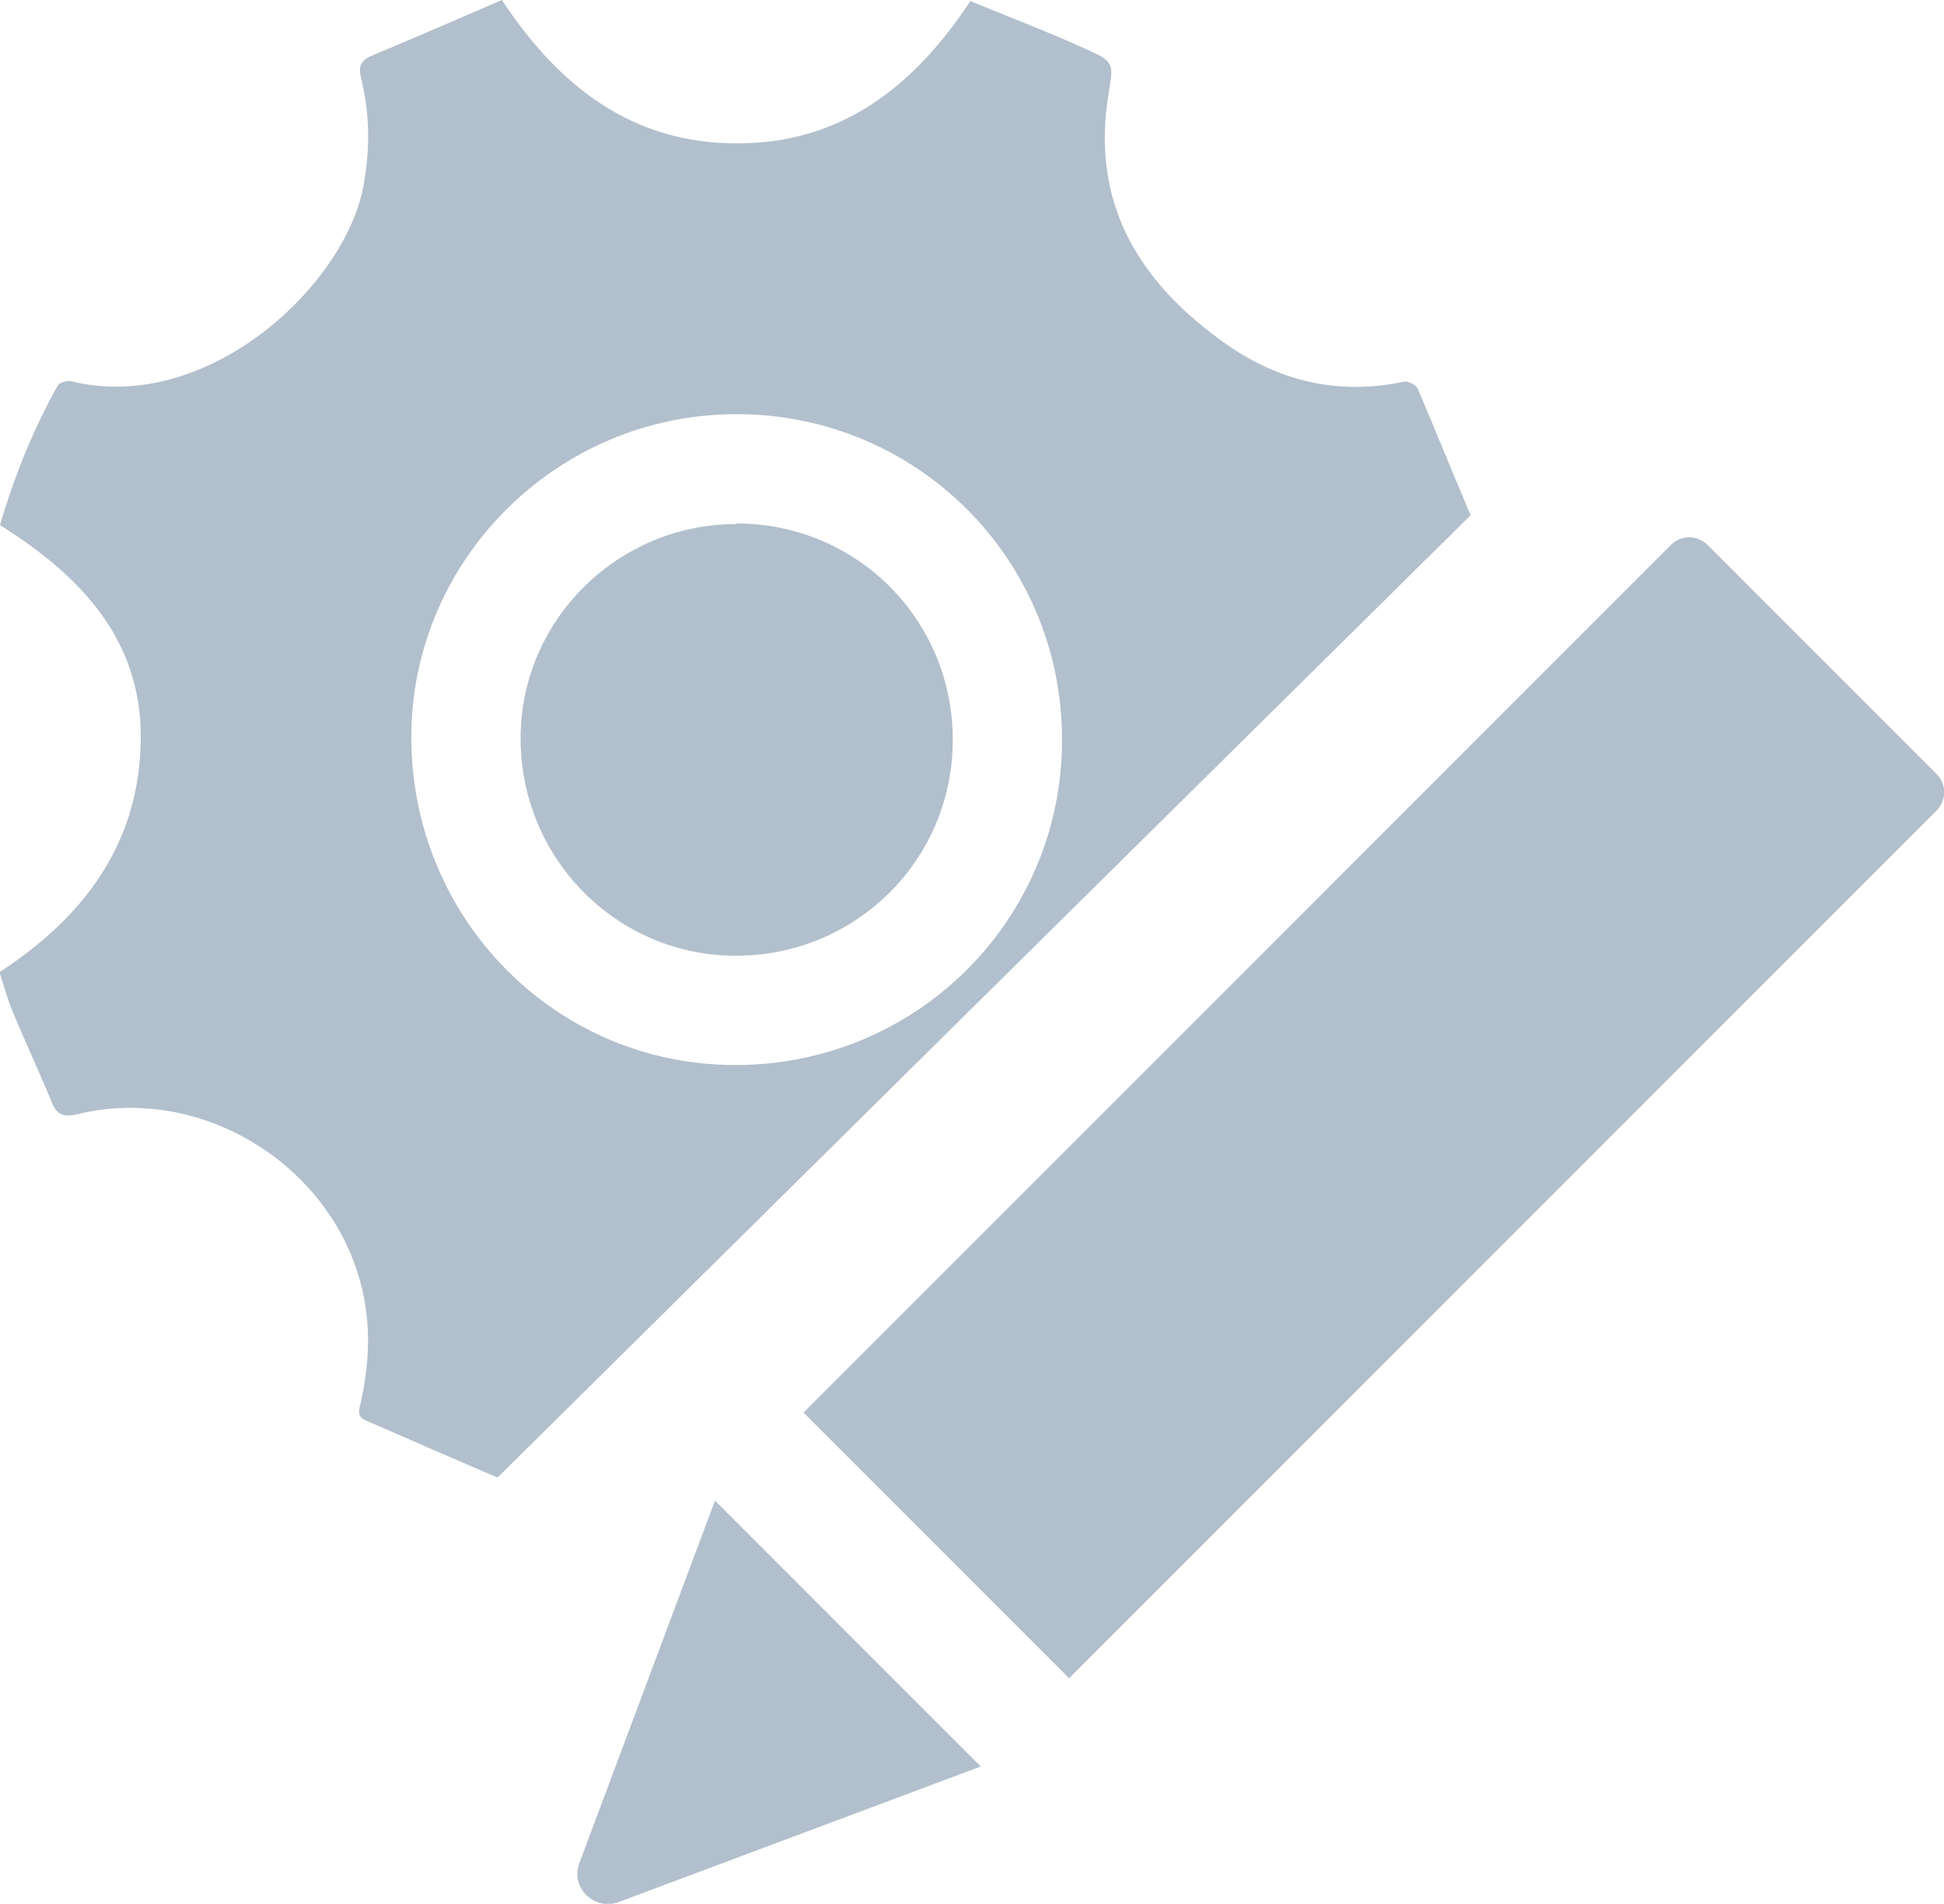 <?xml version="1.0" encoding="UTF-8"?>
<svg id="Capa_2" data-name="Capa 2" xmlns="http://www.w3.org/2000/svg" viewBox="0 0 35.4 34.66">
  <defs>
    <style>
      .cls-1 {
        fill: #b2bfcc;
        stroke-width: 0px;
      }
    </style>
  </defs>
  <g id="Bar4">
    <g>
      <path class="cls-1" d="m22.16,8.66h5.91c.26,0,.47.21.47.47v22.34h-6.84V9.13c0-.26.21-.47.47-.47Z" transform="translate(21.54 -11.88) rotate(45)"/>
      <path class="cls-1" d="m11.26,34.63l6.6-2.47-4.84-4.84-2.47,6.6c-.17.44.27.87.71.71Z"/>
      <path class="cls-1" d="m25.81,7.07c-.03-.07-.18-.14-.25-.12-1.24.26-2.35-.03-3.35-.77-1.52-1.11-2.35-2.54-2.02-4.49.09-.54.09-.57-.4-.79-.7-.32-1.42-.59-2.12-.88-1.04,1.58-2.38,2.6-4.26,2.59-1.89,0-3.23-1.03-4.27-2.61-.79.34-1.57.68-2.36,1.01-.22.09-.26.21-.2.43.16.66.16,1.33.03,1.99-.36,1.79-2.84,4.12-5.32,3.51-.07-.02-.21.03-.24.08C.6,7.83.26,8.67,0,9.56c1.5.94,2.64,2.14,2.56,4.04-.07,1.83-1.07,3.12-2.57,4.1.08.24.14.47.23.69.23.56.49,1.11.72,1.67.1.26.24.28.49.22,2.21-.53,4.56.89,5.14,3.09.19.72.16,1.44,0,2.16-.03.13-.08.26.09.33.83.36,1.65.72,2.4,1.04l9.09-8.99,8.63-8.53c-.33-.77-.64-1.55-.97-2.32Zm-12.42,12.32c-3.27,0-5.9-2.66-5.9-5.97,0-3.23,2.66-5.88,5.92-5.88,3.29,0,5.93,2.64,5.93,5.93,0,3.28-2.65,5.92-5.95,5.92Z"/>
      <path class="cls-1" d="m13.41,9.53c2.19,0,3.94,1.75,3.94,3.94,0,2.18-1.76,3.93-3.95,3.93-2.17,0-3.92-1.77-3.92-3.96,0-2.15,1.77-3.9,3.93-3.9Z"/>
    </g>
  </g>
</svg>